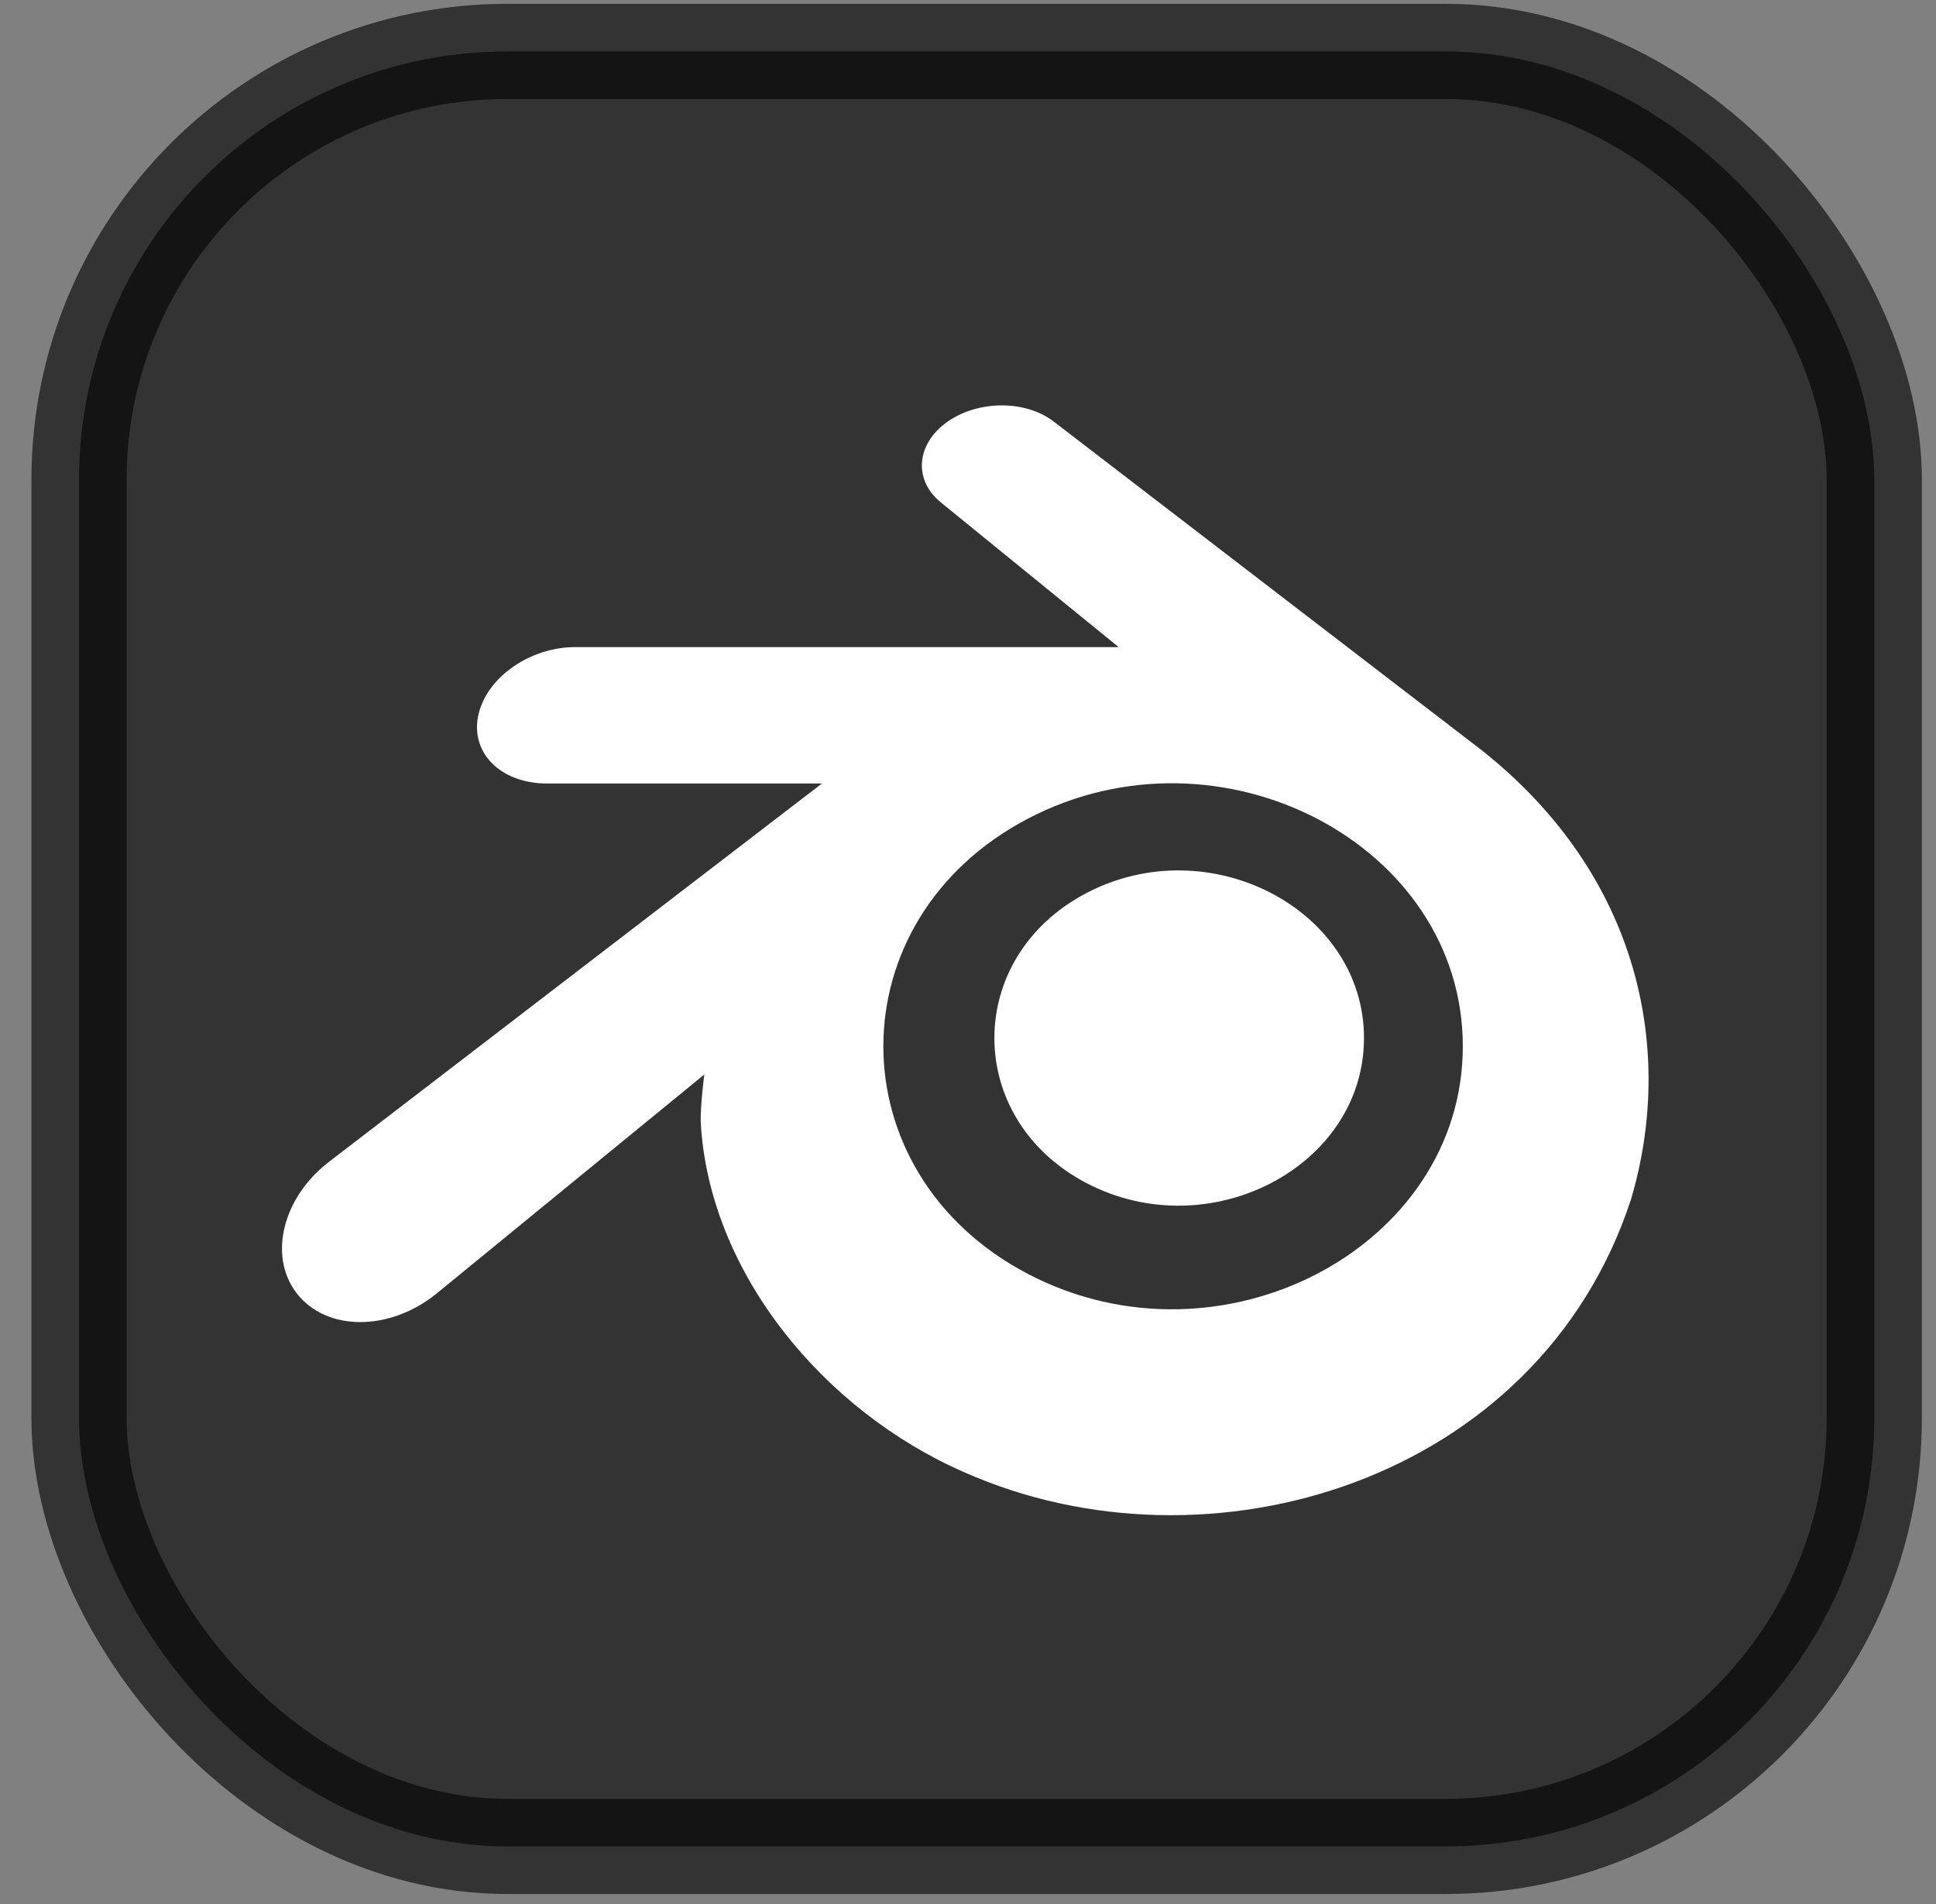 <svg width="61" height="60" viewBox="0 0 61 60" fill="none" xmlns="http://www.w3.org/2000/svg">
<rect x="0" y="0" width="61" height="60" fill="#808080" stroke="none"/>
<rect opacity="0.6" x="2.49" y="1.62" width="56.565" height="56.565" rx="13.5" fill="black" stroke="black" stroke-width="3"/>
<g clip-path="url(#clip0)">
<path d="M46.687 23.642L33.198 13.282C32.314 12.604 30.83 12.607 29.859 13.286C28.877 13.972 28.764 15.109 29.637 15.826L35.247 20.392H18.118C16.704 20.392 15.345 21.339 15.077 22.512C14.8 23.706 15.759 24.686 17.229 24.69H25.898L10.367 36.611C8.908 37.728 8.437 39.587 9.356 40.763C10.288 41.959 12.273 41.962 13.748 40.769L22.192 33.859C22.192 33.859 22.068 34.791 22.078 35.351C22.331 40.078 25.935 44.46 30.397 46.4C38.085 49.806 48.465 46.688 51.384 37.814C52.773 33.158 51.708 27.622 46.687 23.642L46.687 23.642ZM32.387 40.144C26.315 36.965 26.315 28.976 32.387 25.798C38.459 22.619 46.091 26.614 46.091 32.971C46.091 39.327 38.459 43.322 32.387 40.144ZM34.236 37.283C30.363 35.258 30.363 30.166 34.236 28.14C38.11 26.114 42.977 28.66 42.977 32.712C42.977 36.763 38.11 39.309 34.236 37.283Z" fill="white"/>
</g>
<defs>
<clipPath id="clip0">
<rect width="43.059" height="43.059" fill="white" transform="translate(8.885 8.732)"/>
</clipPath>
</defs>
</svg>
